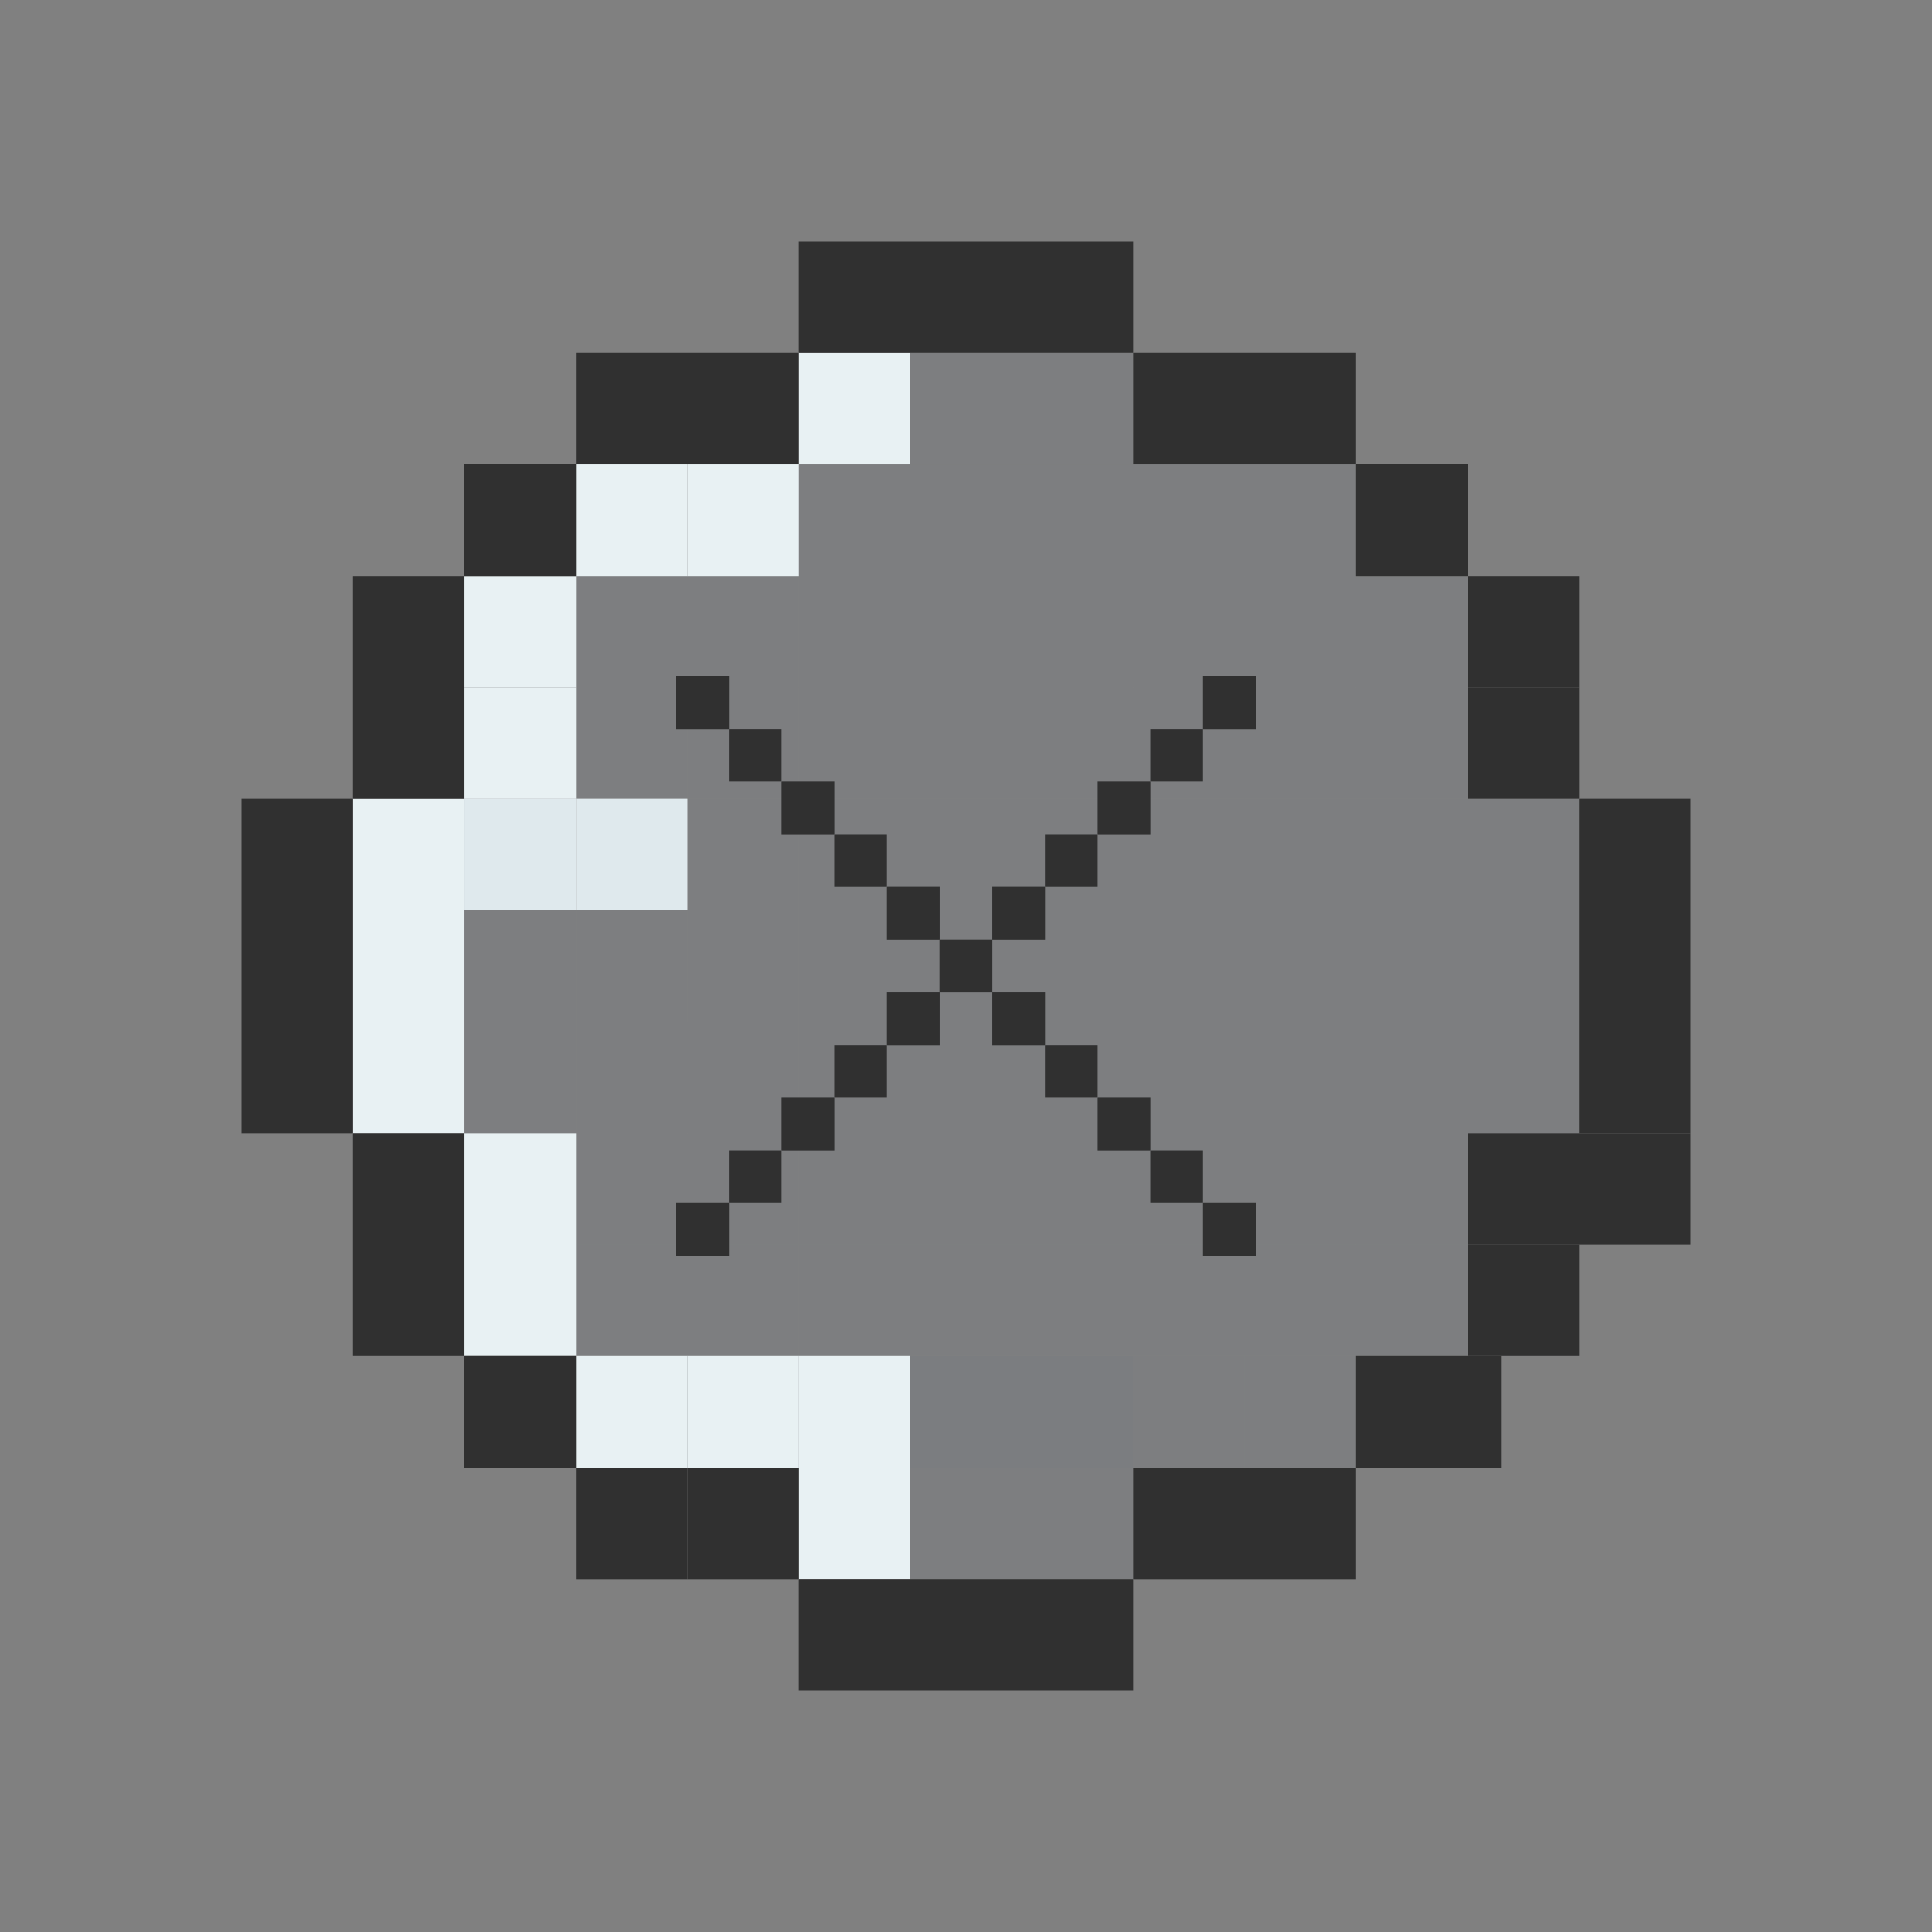 <svg width="24" height="24" viewBox="0 0 24 24" fill="none" xmlns="http://www.w3.org/2000/svg">
<rect x="0" y="0" width="24" height="24" fill="#808080" stroke="none"/>
<rect x="8.539" y="5.769" width="1.385" height="1.385" fill="#56698F" fill-opacity="0.06"/>
<rect x="9.923" y="5.769" width="1.385" height="1.385" fill="#56698F" fill-opacity="0.06"/>
<rect x="9.923" y="4.385" width="1.385" height="1.385" fill="#56698F" fill-opacity="0.06"/>
<rect x="11.308" y="5.769" width="1.385" height="1.385" fill="#56698F" fill-opacity="0.06"/>
<rect x="11.308" y="4.385" width="1.385" height="1.385" fill="#56698F" fill-opacity="0.06"/>
<rect x="12.692" y="5.769" width="1.385" height="1.385" fill="#56698F" fill-opacity="0.06"/>
<rect x="12.692" y="4.385" width="1.385" height="1.385" fill="#56698F" fill-opacity="0.06"/>
<rect x="14.077" y="5.769" width="1.385" height="1.385" fill="#56698F" fill-opacity="0.06"/>
<rect x="15.462" y="5.769" width="1.385" height="1.385" fill="#56698F" fill-opacity="0.06"/>
<rect x="7.154" y="5.769" width="1.385" height="1.385" fill="#56698F" fill-opacity="0.06"/>
<rect x="7.154" y="7.154" width="1.385" height="1.385" fill="#56698F" fill-opacity="0.06"/>
<rect x="8.539" y="7.154" width="1.385" height="1.385" fill="#56698F" fill-opacity="0.06"/>
<rect x="9.923" y="7.154" width="1.385" height="1.385" fill="#56698F" fill-opacity="0.06"/>
<rect x="11.308" y="7.154" width="1.385" height="1.385" fill="#56698F" fill-opacity="0.06"/>
<rect x="12.692" y="7.154" width="1.385" height="1.385" fill="#56698F" fill-opacity="0.06"/>
<rect x="14.077" y="7.154" width="1.385" height="1.385" fill="#56698F" fill-opacity="0.06"/>
<rect x="15.462" y="7.154" width="1.385" height="1.385" fill="#56698F" fill-opacity="0.06"/>
<rect x="16.846" y="7.154" width="1.385" height="1.385" fill="#56698F" fill-opacity="0.06"/>
<rect x="5.77" y="7.154" width="1.385" height="1.385" fill="#56698F" fill-opacity="0.06"/>
<rect x="8.539" y="8.539" width="1.385" height="1.385" fill="#56698F" fill-opacity="0.06"/>
<rect x="9.923" y="8.539" width="1.385" height="1.385" fill="#56698F" fill-opacity="0.06"/>
<rect x="11.308" y="8.539" width="1.385" height="1.385" fill="#56698F" fill-opacity="0.06"/>
<rect x="12.692" y="8.539" width="1.385" height="1.385" fill="#56698F" fill-opacity="0.06"/>
<rect x="14.077" y="8.539" width="1.385" height="1.385" fill="#56698F" fill-opacity="0.06"/>
<rect x="15.462" y="8.539" width="1.385" height="1.385" fill="#56698F" fill-opacity="0.06"/>
<rect x="16.846" y="8.539" width="1.385" height="1.385" fill="#56698F" fill-opacity="0.06"/>
<rect x="7.154" y="8.539" width="1.385" height="1.385" fill="#56698F" fill-opacity="0.06"/>
<rect x="5.77" y="9.923" width="1.385" height="1.385" fill="#E8F1F3"/>
<rect x="7.154" y="9.923" width="1.385" height="1.385" fill="#E8F1F3"/>
<rect x="5.77" y="8.539" width="1.385" height="1.385" fill="#56698F" fill-opacity="0.06"/>
<rect x="7.154" y="9.923" width="1.385" height="1.385" fill="#56698F" fill-opacity="0.06"/>
<rect x="8.539" y="9.923" width="1.385" height="1.385" fill="#56698F" fill-opacity="0.06"/>
<rect x="9.923" y="9.923" width="1.385" height="1.385" fill="#56698F" fill-opacity="0.06"/>
<rect x="11.308" y="9.923" width="1.385" height="1.385" fill="#56698F" fill-opacity="0.06"/>
<rect x="12.692" y="9.923" width="1.385" height="1.385" fill="#56698F" fill-opacity="0.06"/>
<rect x="14.077" y="9.923" width="1.385" height="1.385" fill="#56698F" fill-opacity="0.06"/>
<rect x="15.462" y="9.923" width="1.385" height="1.385" fill="#56698F" fill-opacity="0.06"/>
<rect x="16.846" y="9.923" width="1.385" height="1.385" fill="#56698F" fill-opacity="0.06"/>
<rect x="18.231" y="9.923" width="1.385" height="1.385" fill="#56698F" fill-opacity="0.06"/>
<rect x="18.231" y="11.308" width="1.385" height="1.385" fill="#56698F" fill-opacity="0.06"/>
<rect x="5.77" y="9.923" width="1.385" height="1.385" fill="#56698F" fill-opacity="0.06"/>
<rect x="4.385" y="9.923" width="1.385" height="1.385" fill="#56698F" fill-opacity="0.06"/>
<rect x="4.385" y="11.308" width="1.385" height="1.385" fill="#56698F" fill-opacity="0.06"/>
<rect x="8.539" y="11.308" width="1.385" height="1.385" fill="#56698F" fill-opacity="0.06"/>
<rect x="9.923" y="11.308" width="1.385" height="1.385" fill="#56698F" fill-opacity="0.06"/>
<rect x="11.308" y="11.308" width="1.385" height="1.385" fill="#56698F" fill-opacity="0.06"/>
<rect x="12.692" y="11.308" width="1.385" height="1.385" fill="#56698F" fill-opacity="0.06"/>
<rect x="14.077" y="11.308" width="1.385" height="1.385" fill="#56698F" fill-opacity="0.06"/>
<rect x="15.462" y="11.308" width="1.385" height="1.385" fill="#56698F" fill-opacity="0.06"/>
<rect x="16.846" y="11.308" width="1.385" height="1.385" fill="#56698F" fill-opacity="0.06"/>
<rect x="7.154" y="11.308" width="1.385" height="1.385" fill="#56698F" fill-opacity="0.06"/>
<rect x="5.77" y="11.308" width="1.385" height="1.385" fill="#56698F" fill-opacity="0.06"/>
<rect x="7.154" y="12.692" width="1.385" height="1.385" fill="#56698F" fill-opacity="0.06"/>
<rect x="8.539" y="12.692" width="1.385" height="1.385" fill="#56698F" fill-opacity="0.06"/>
<rect x="9.923" y="12.692" width="1.385" height="1.385" fill="#56698F" fill-opacity="0.06"/>
<rect x="11.308" y="12.692" width="1.385" height="1.385" fill="#56698F" fill-opacity="0.06"/>
<rect x="12.692" y="12.692" width="1.385" height="1.385" fill="#56698F" fill-opacity="0.06"/>
<rect x="14.077" y="12.692" width="1.385" height="1.385" fill="#56698F" fill-opacity="0.06"/>
<rect x="15.462" y="12.692" width="1.385" height="1.385" fill="#56698F" fill-opacity="0.06"/>
<rect x="16.846" y="12.692" width="1.385" height="1.385" fill="#56698F" fill-opacity="0.06"/>
<rect x="18.231" y="12.692" width="1.385" height="1.385" fill="#56698F" fill-opacity="0.06"/>
<rect x="5.77" y="12.692" width="1.385" height="1.385" fill="#56698F" fill-opacity="0.06"/>
<rect x="7.154" y="14.077" width="1.385" height="1.385" fill="#56698F" fill-opacity="0.06"/>
<rect x="8.539" y="14.077" width="1.385" height="1.385" fill="#56698F" fill-opacity="0.06"/>
<rect x="9.923" y="14.077" width="1.385" height="1.385" fill="#56698F" fill-opacity="0.06"/>
<rect x="11.308" y="14.077" width="1.385" height="1.385" fill="#56698F" fill-opacity="0.06"/>
<rect x="12.692" y="14.077" width="1.385" height="1.385" fill="#56698F" fill-opacity="0.06"/>
<rect x="14.077" y="14.077" width="1.385" height="1.385" fill="#56698F" fill-opacity="0.06"/>
<rect x="15.462" y="14.077" width="1.385" height="1.385" fill="#56698F" fill-opacity="0.06"/>
<rect x="16.846" y="14.077" width="1.385" height="1.385" fill="#56698F" fill-opacity="0.06"/>
<rect x="18.231" y="14.077" width="1.385" height="1.385" fill="#56698F" fill-opacity="0.06"/>
<rect x="5.77" y="14.077" width="1.385" height="1.385" fill="#56698F" fill-opacity="0.06"/>
<rect x="7.154" y="15.461" width="1.385" height="1.385" fill="#56698F" fill-opacity="0.06"/>
<rect x="8.539" y="15.461" width="1.385" height="1.385" fill="#56698F" fill-opacity="0.06"/>
<rect x="9.923" y="15.461" width="1.385" height="1.385" fill="#56698F" fill-opacity="0.06"/>
<rect x="11.308" y="15.461" width="1.385" height="1.385" fill="#56698F" fill-opacity="0.06"/>
<rect x="12.692" y="15.461" width="1.385" height="1.385" fill="#56698F" fill-opacity="0.06"/>
<rect x="14.077" y="15.461" width="1.385" height="1.385" fill="#56698F" fill-opacity="0.06"/>
<rect x="15.462" y="15.461" width="1.385" height="1.385" fill="#56698F" fill-opacity="0.06"/>
<rect x="16.846" y="15.461" width="1.385" height="1.385" fill="#56698F" fill-opacity="0.06"/>
<rect x="7.154" y="16.846" width="1.385" height="1.385" fill="#56698F" fill-opacity="0.06"/>
<rect x="8.539" y="16.846" width="1.385" height="1.385" fill="#56698F" fill-opacity="0.06"/>
<rect x="9.923" y="16.846" width="1.385" height="1.385" fill="#56698F" fill-opacity="0.06"/>
<rect x="9.923" y="16.846" width="1.385" height="1.385" fill="#56698F" fill-opacity="0.06"/>
<rect x="9.923" y="18.231" width="1.385" height="1.385" fill="#56698F" fill-opacity="0.06"/>
<rect x="11.308" y="16.846" width="1.385" height="1.385" fill="#56698F" fill-opacity="0.06"/>
<rect x="11.308" y="16.846" width="1.385" height="1.385" fill="#56698F" fill-opacity="0.06"/>
<rect x="11.308" y="18.231" width="1.385" height="1.385" fill="#56698F" fill-opacity="0.06"/>
<rect x="12.692" y="16.846" width="1.385" height="1.385" fill="#56698F" fill-opacity="0.06"/>
<rect x="12.692" y="16.846" width="1.385" height="1.385" fill="#56698F" fill-opacity="0.06"/>
<rect x="12.692" y="18.231" width="1.385" height="1.385" fill="#56698F" fill-opacity="0.06"/>
<rect x="14.077" y="16.846" width="1.385" height="1.385" fill="#56698F" fill-opacity="0.06"/>
<rect x="16.846" y="16.846" width="1.385" height="1.385" fill="#56698F" fill-opacity="0.06"/>
<rect x="18.231" y="15.461" width="1.385" height="1.385" fill="#56698F" fill-opacity="0.06"/>
<rect x="5.77" y="15.461" width="1.385" height="1.385" fill="#56698F" fill-opacity="0.06"/>
<rect x="4.385" y="12.692" width="1.385" height="1.385" fill="#56698F" fill-opacity="0.06"/>
<rect x="4.385" y="11.308" width="1.385" height="1.385" fill="#E8F1F3"/>
<rect x="4.385" y="12.692" width="1.385" height="1.385" fill="#E8F1F3"/>
<rect x="5.77" y="14.077" width="1.385" height="2.769" fill="#E8F1F3"/>
<rect x="7.154" y="16.846" width="1.385" height="1.385" fill="#E8F1F3"/>
<rect x="8.539" y="16.846" width="1.385" height="1.385" fill="#E8F1F3"/>
<rect x="9.923" y="16.846" width="1.385" height="2.769" fill="#E8F1F3"/>
<rect x="4.385" y="9.923" width="1.385" height="1.385" fill="#E8F1F3"/>
<rect x="5.77" y="8.539" width="1.385" height="1.385" fill="#E8F1F3"/>
<rect x="5.77" y="7.154" width="1.385" height="1.385" fill="#E8F1F3"/>
<rect x="7.154" y="5.769" width="1.385" height="1.385" fill="#E8F1F3"/>
<rect x="8.539" y="5.769" width="1.385" height="1.385" fill="#E8F1F3"/>
<rect x="9.923" y="4.385" width="1.385" height="1.385" fill="#E8F1F3"/>
<rect x="9.923" y="19.615" width="4.154" height="1.385" fill="#303030"/>
<rect x="9.923" y="3" width="4.154" height="1.385" fill="#303030"/>
<rect x="7.154" y="18.231" width="1.385" height="1.385" fill="#303030"/>
<rect x="8.539" y="18.231" width="1.385" height="1.385" fill="#303030"/>
<rect x="14.077" y="18.231" width="2.769" height="1.385" fill="#303030"/>
<rect x="7.154" y="4.385" width="2.769" height="1.385" fill="#303030"/>
<rect x="14.077" y="4.385" width="2.769" height="1.385" fill="#303030"/>
<rect x="5.769" y="16.846" width="1.385" height="1.385" fill="#303030"/>
<rect x="16.846" y="16.846" width="1.385" height="1.385" fill="#56698F" fill-opacity="0.06"/>
<rect x="15.461" y="16.846" width="1.385" height="1.385" fill="#56698F" fill-opacity="0.06"/>
<rect x="5.769" y="5.769" width="1.385" height="1.385" fill="#303030"/>
<rect x="16.846" y="5.769" width="1.385" height="1.385" fill="#303030"/>
<rect x="4.385" y="14.077" width="1.385" height="2.769" fill="#303030"/>
<rect x="18.231" y="15.461" width="1.385" height="1.385" fill="#303030"/>
<rect x="18.231" y="14.077" width="2.769" height="1.385" fill="#303030"/>
<rect x="4.385" y="7.154" width="1.385" height="2.769" fill="#303030"/>
<rect x="18.231" y="8.538" width="1.385" height="1.385" fill="#303030"/>
<rect x="18.231" y="7.154" width="1.385" height="1.385" fill="#303030"/>
<rect x="3" y="9.923" width="1.385" height="4.154" fill="#303030"/>
<rect x="19.615" y="11.308" width="1.385" height="2.769" fill="#303030"/>
<rect x="19.615" y="9.923" width="1.385" height="1.385" fill="#303030"/>
<rect x="16.846" y="16.846" width="1.8" height="1.385" fill="#303030"/>
<rect x="12.327" y="12.327" width="0.655" height="0.655" transform="rotate(-180 12.327 12.327)" fill="#303030"/>
<rect x="12.982" y="12.982" width="0.655" height="0.655" transform="rotate(-180 12.982 12.982)" fill="#303030"/>
<rect x="12.982" y="11.672" width="0.655" height="0.655" transform="rotate(-180 12.982 11.672)" fill="#303030"/>
<rect x="13.636" y="11.018" width="0.655" height="0.655" transform="rotate(-180 13.636 11.018)" fill="#303030"/>
<rect x="14.291" y="10.364" width="0.655" height="0.655" transform="rotate(-180 14.291 10.364)" fill="#303030"/>
<rect x="14.945" y="9.709" width="0.655" height="0.655" transform="rotate(-180 14.945 9.709)" fill="#303030"/>
<rect x="15.6" y="9.055" width="0.655" height="0.655" transform="rotate(-180 15.6 9.055)" fill="#303030"/>
<rect x="13.636" y="13.636" width="0.655" height="0.655" transform="rotate(-180 13.636 13.636)" fill="#303030"/>
<rect x="14.291" y="14.291" width="0.655" height="0.655" transform="rotate(-180 14.291 14.291)" fill="#303030"/>
<rect x="14.945" y="14.945" width="0.655" height="0.655" transform="rotate(-180 14.945 14.945)" fill="#303030"/>
<rect x="15.6" y="15.6" width="0.655" height="0.655" transform="rotate(-180 15.6 15.6)" fill="#303030"/>
<rect width="0.655" height="0.655" transform="matrix(1 -8.74228e-08 -8.74228e-08 -1 11.672 12.327)" fill="#303030"/>
<rect width="0.655" height="0.655" transform="matrix(1 -8.74228e-08 -8.74228e-08 -1 11.018 12.982)" fill="#303030"/>
<rect width="0.655" height="0.655" transform="matrix(1 -8.74228e-08 -8.74228e-08 -1 11.018 11.672)" fill="#303030"/>
<rect width="0.655" height="0.655" transform="matrix(1 -8.74228e-08 -8.74228e-08 -1 10.363 11.018)" fill="#303030"/>
<rect width="0.655" height="0.655" transform="matrix(1 -8.74228e-08 -8.74228e-08 -1 9.709 10.364)" fill="#303030"/>
<rect width="0.655" height="0.655" transform="matrix(1 -8.74228e-08 -8.74228e-08 -1 9.054 9.709)" fill="#303030"/>
<rect width="0.655" height="0.655" transform="matrix(1 -8.74228e-08 -8.74228e-08 -1 8.4 9.055)" fill="#303030"/>
<rect width="0.655" height="0.655" transform="matrix(1 -8.74228e-08 -8.74228e-08 -1 10.363 13.636)" fill="#303030"/>
<rect width="0.655" height="0.655" transform="matrix(1 -8.74228e-08 -8.74228e-08 -1 9.709 14.291)" fill="#303030"/>
<rect width="0.655" height="0.655" transform="matrix(1 -8.74228e-08 -8.74228e-08 -1 9.054 14.945)" fill="#303030"/>
<rect width="0.655" height="0.655" transform="matrix(1 -8.74228e-08 -8.74228e-08 -1 8.4 15.6)" fill="#303030"/>
</svg>
